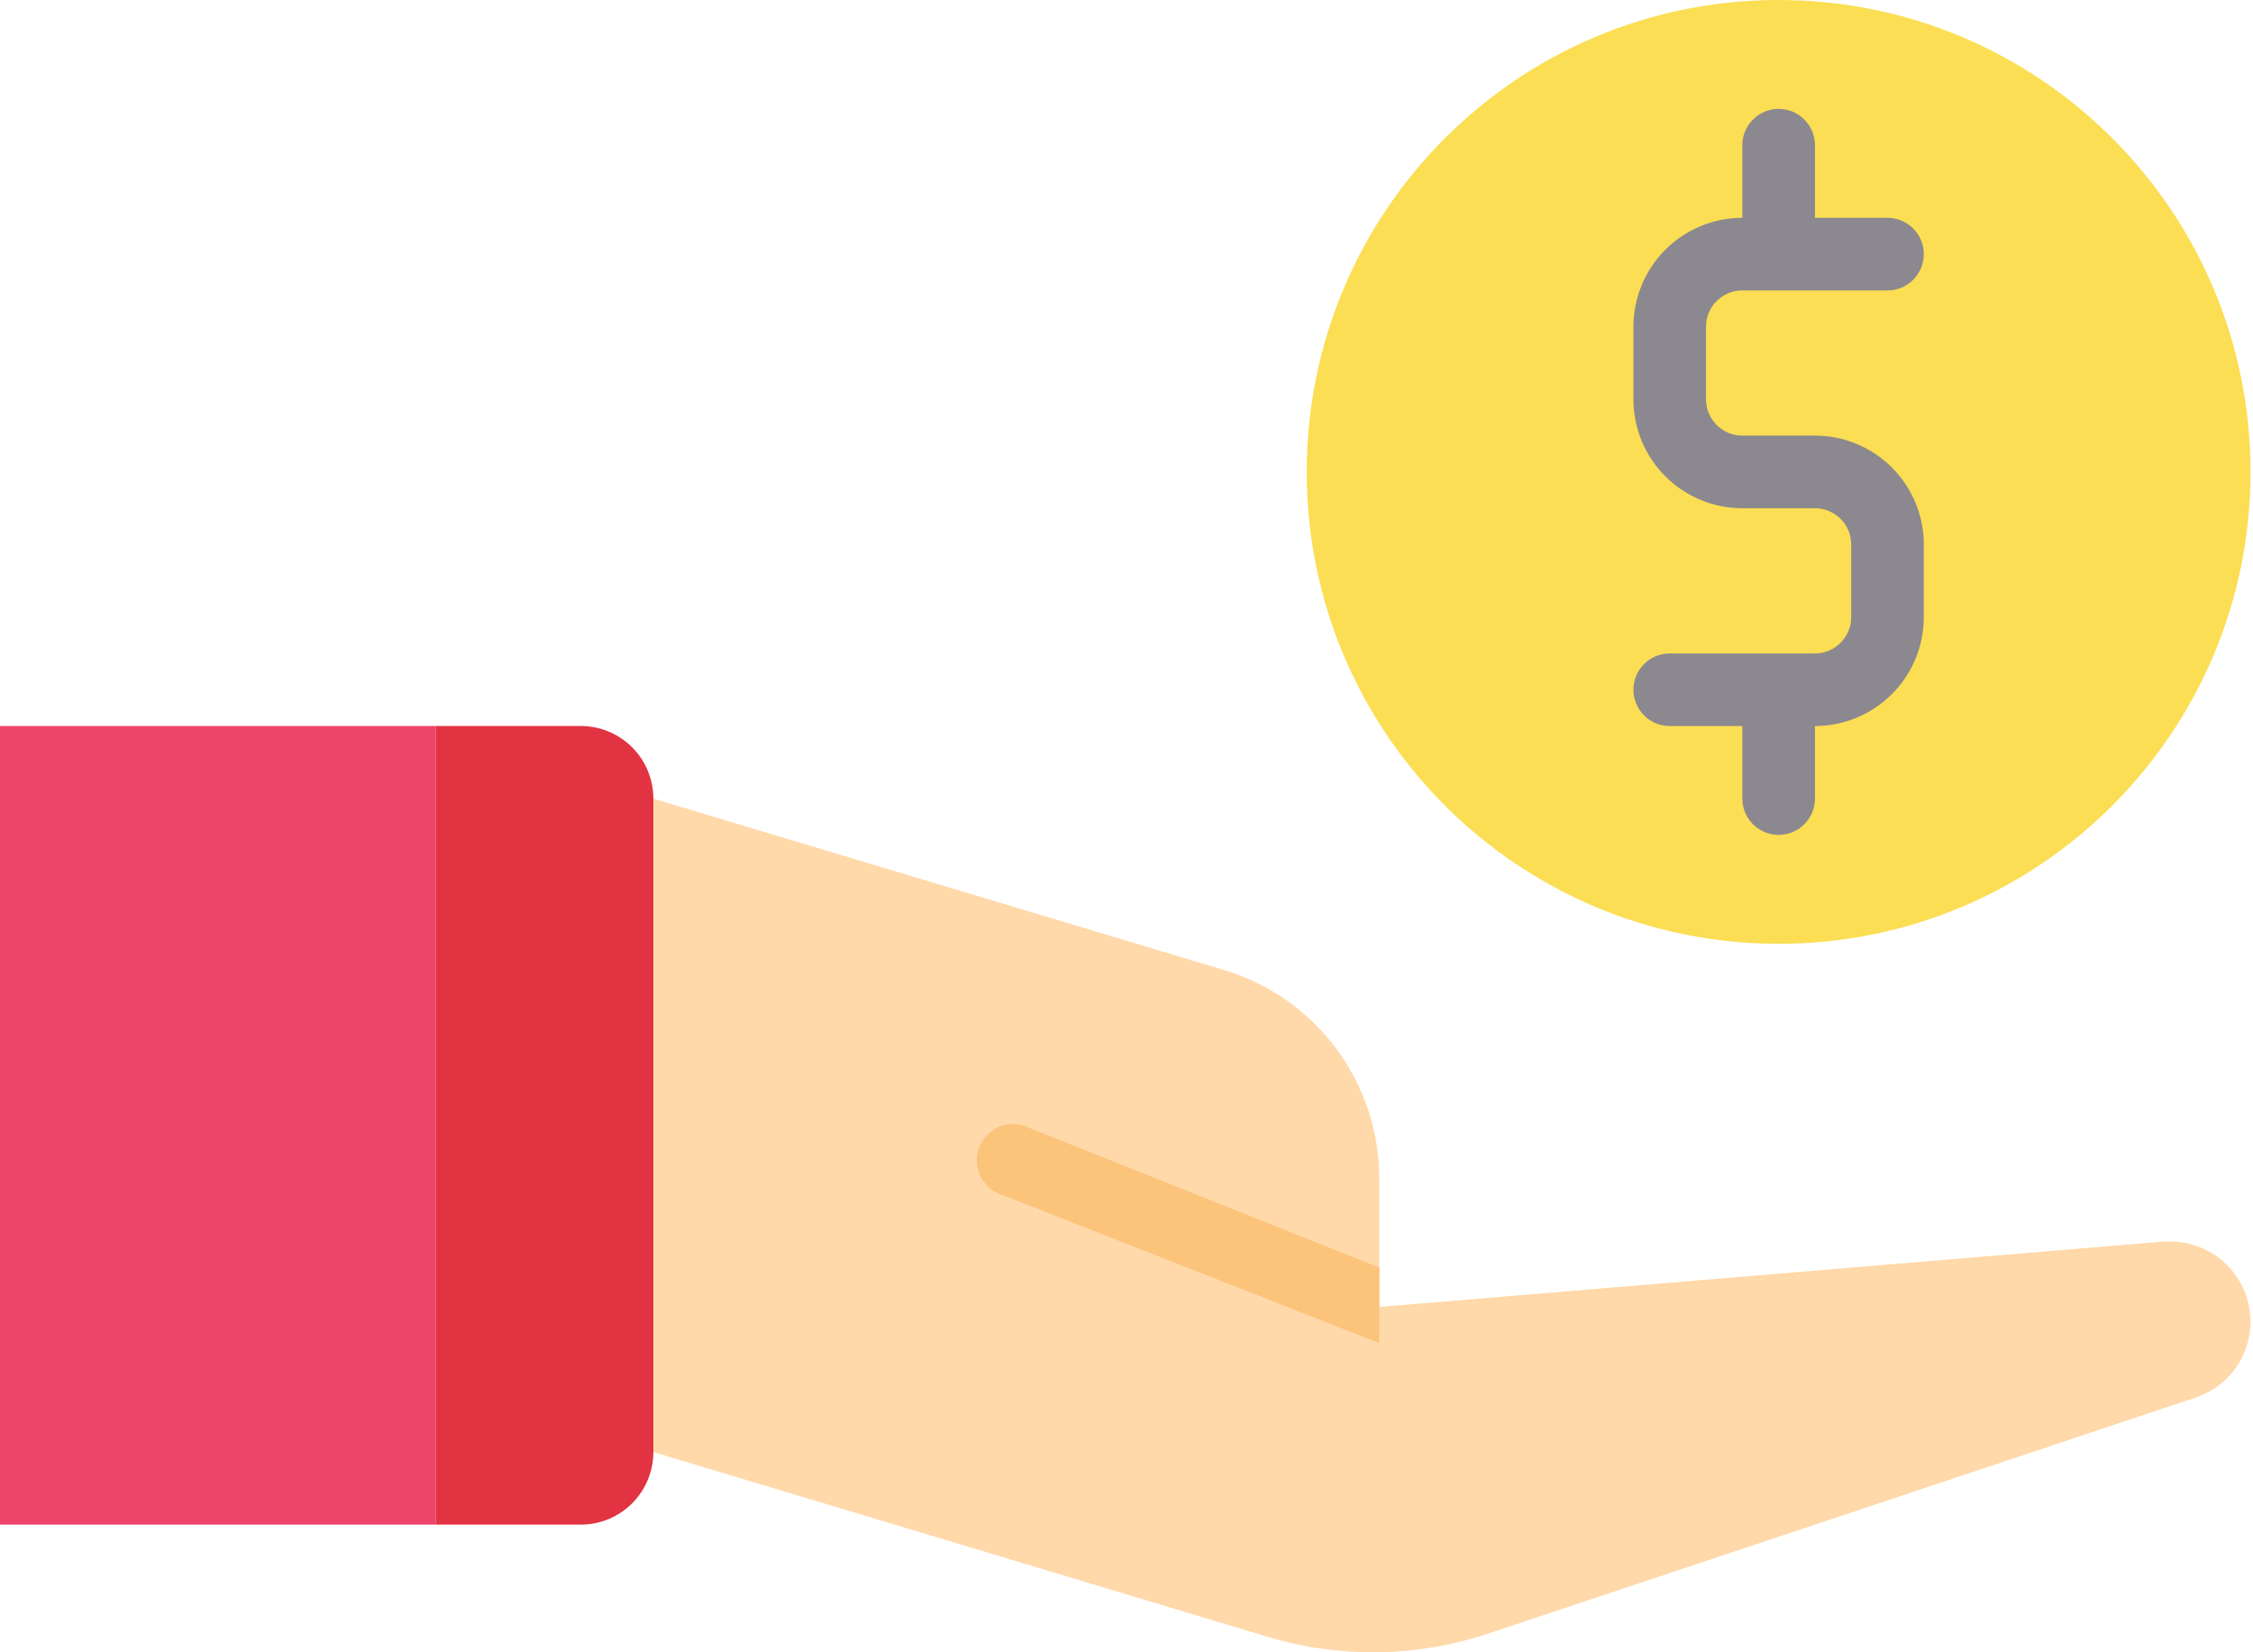 <svg width="60" height="44" viewBox="0 0 60 44" fill="none" xmlns="http://www.w3.org/2000/svg">
<path d="M47.367 25.133C54.307 25.133 59.934 19.507 59.934 12.567C59.934 5.626 54.307 0 47.367 0C40.426 0 34.8 5.626 34.8 12.567C34.8 19.507 40.426 25.133 47.367 25.133Z" fill="#FBDE53"/>
<path d="M48.333 19.334H44.467C44.21 19.334 43.964 19.232 43.783 19.051C43.602 18.869 43.5 18.623 43.5 18.367C43.5 18.111 43.602 17.865 43.783 17.684C43.964 17.502 44.21 17.401 44.467 17.401H48.333C48.59 17.401 48.836 17.299 49.017 17.117C49.198 16.936 49.3 16.69 49.3 16.434V14.5C49.3 14.244 49.198 13.998 49.017 13.817C48.836 13.636 48.59 13.534 48.333 13.534H46.4C45.631 13.534 44.893 13.228 44.349 12.684C43.806 12.14 43.5 11.403 43.5 10.634V8.7C43.5 7.931 43.806 7.194 44.349 6.65C44.893 6.106 45.631 5.8 46.4 5.8H50.267C50.523 5.8 50.769 5.902 50.95 6.084C51.132 6.265 51.233 6.511 51.233 6.767C51.233 7.023 51.132 7.269 50.95 7.451C50.769 7.632 50.523 7.734 50.267 7.734H46.4C46.144 7.734 45.898 7.836 45.716 8.017C45.535 8.198 45.433 8.444 45.433 8.7V10.634C45.433 10.89 45.535 11.136 45.716 11.317C45.898 11.499 46.144 11.6 46.4 11.6H48.333C49.102 11.6 49.84 11.906 50.384 12.45C50.928 12.994 51.233 13.731 51.233 14.5V16.434C51.233 17.203 50.928 17.941 50.384 18.484C49.84 19.028 49.102 19.334 48.333 19.334Z" fill="#8C8890"/>
<path d="M47.367 6.766C47.111 6.766 46.865 6.664 46.684 6.483C46.502 6.302 46.4 6.056 46.4 5.799V3.866C46.4 3.61 46.502 3.364 46.684 3.183C46.865 3.001 47.111 2.899 47.367 2.899C47.623 2.899 47.869 3.001 48.05 3.183C48.232 3.364 48.334 3.61 48.334 3.866V5.799C48.334 6.056 48.232 6.302 48.05 6.483C47.869 6.664 47.623 6.766 47.367 6.766ZM47.367 22.233C47.111 22.233 46.865 22.131 46.684 21.95C46.502 21.768 46.4 21.523 46.4 21.266V19.333C46.4 19.076 46.502 18.831 46.684 18.649C46.865 18.468 47.111 18.366 47.367 18.366C47.623 18.366 47.869 18.468 48.05 18.649C48.232 18.831 48.334 19.076 48.334 19.333V21.266C48.334 21.523 48.232 21.768 48.05 21.95C47.869 22.131 47.623 22.233 47.367 22.233Z" fill="#8C8890"/>
<path d="M15.467 40.6H11.6V19.333H15.467C15.979 19.333 16.471 19.537 16.834 19.899C17.196 20.262 17.4 20.754 17.4 21.267V38.666C17.4 39.179 17.196 39.671 16.834 40.034C16.471 40.396 15.979 40.6 15.467 40.6Z" fill="#E23342"/>
<path d="M59.934 35.188C59.935 35.639 59.794 36.078 59.53 36.443C59.266 36.807 58.892 37.079 58.464 37.218L39.633 43.502C37.743 44.132 35.705 44.166 33.795 43.598L17.4 38.668V21.268L32.596 25.831C33.791 26.188 34.838 26.921 35.583 27.92C36.328 28.92 36.732 30.133 36.733 31.38V34.801L37.681 34.724L57.614 33.062H57.788C58.068 33.06 58.346 33.114 58.606 33.22C58.865 33.327 59.102 33.483 59.301 33.68C59.5 33.878 59.659 34.113 59.767 34.371C59.876 34.63 59.932 34.908 59.934 35.188Z" fill="#FFD9AA"/>
<path d="M36.733 35.767L26.699 31.823C26.57 31.784 26.451 31.718 26.349 31.63C26.247 31.542 26.165 31.434 26.107 31.312C26.049 31.19 26.018 31.058 26.015 30.923C26.011 30.788 26.036 30.654 26.088 30.53C26.139 30.405 26.216 30.293 26.313 30.2C26.411 30.107 26.527 30.035 26.654 29.989C26.78 29.944 26.915 29.925 27.05 29.934C27.184 29.944 27.315 29.982 27.434 30.045L36.733 33.757V35.767Z" fill="#FCC37A"/>
<path d="M11.6 19.333H0V40.6H11.6V19.333Z" fill="#ED456A"/>
</svg>
